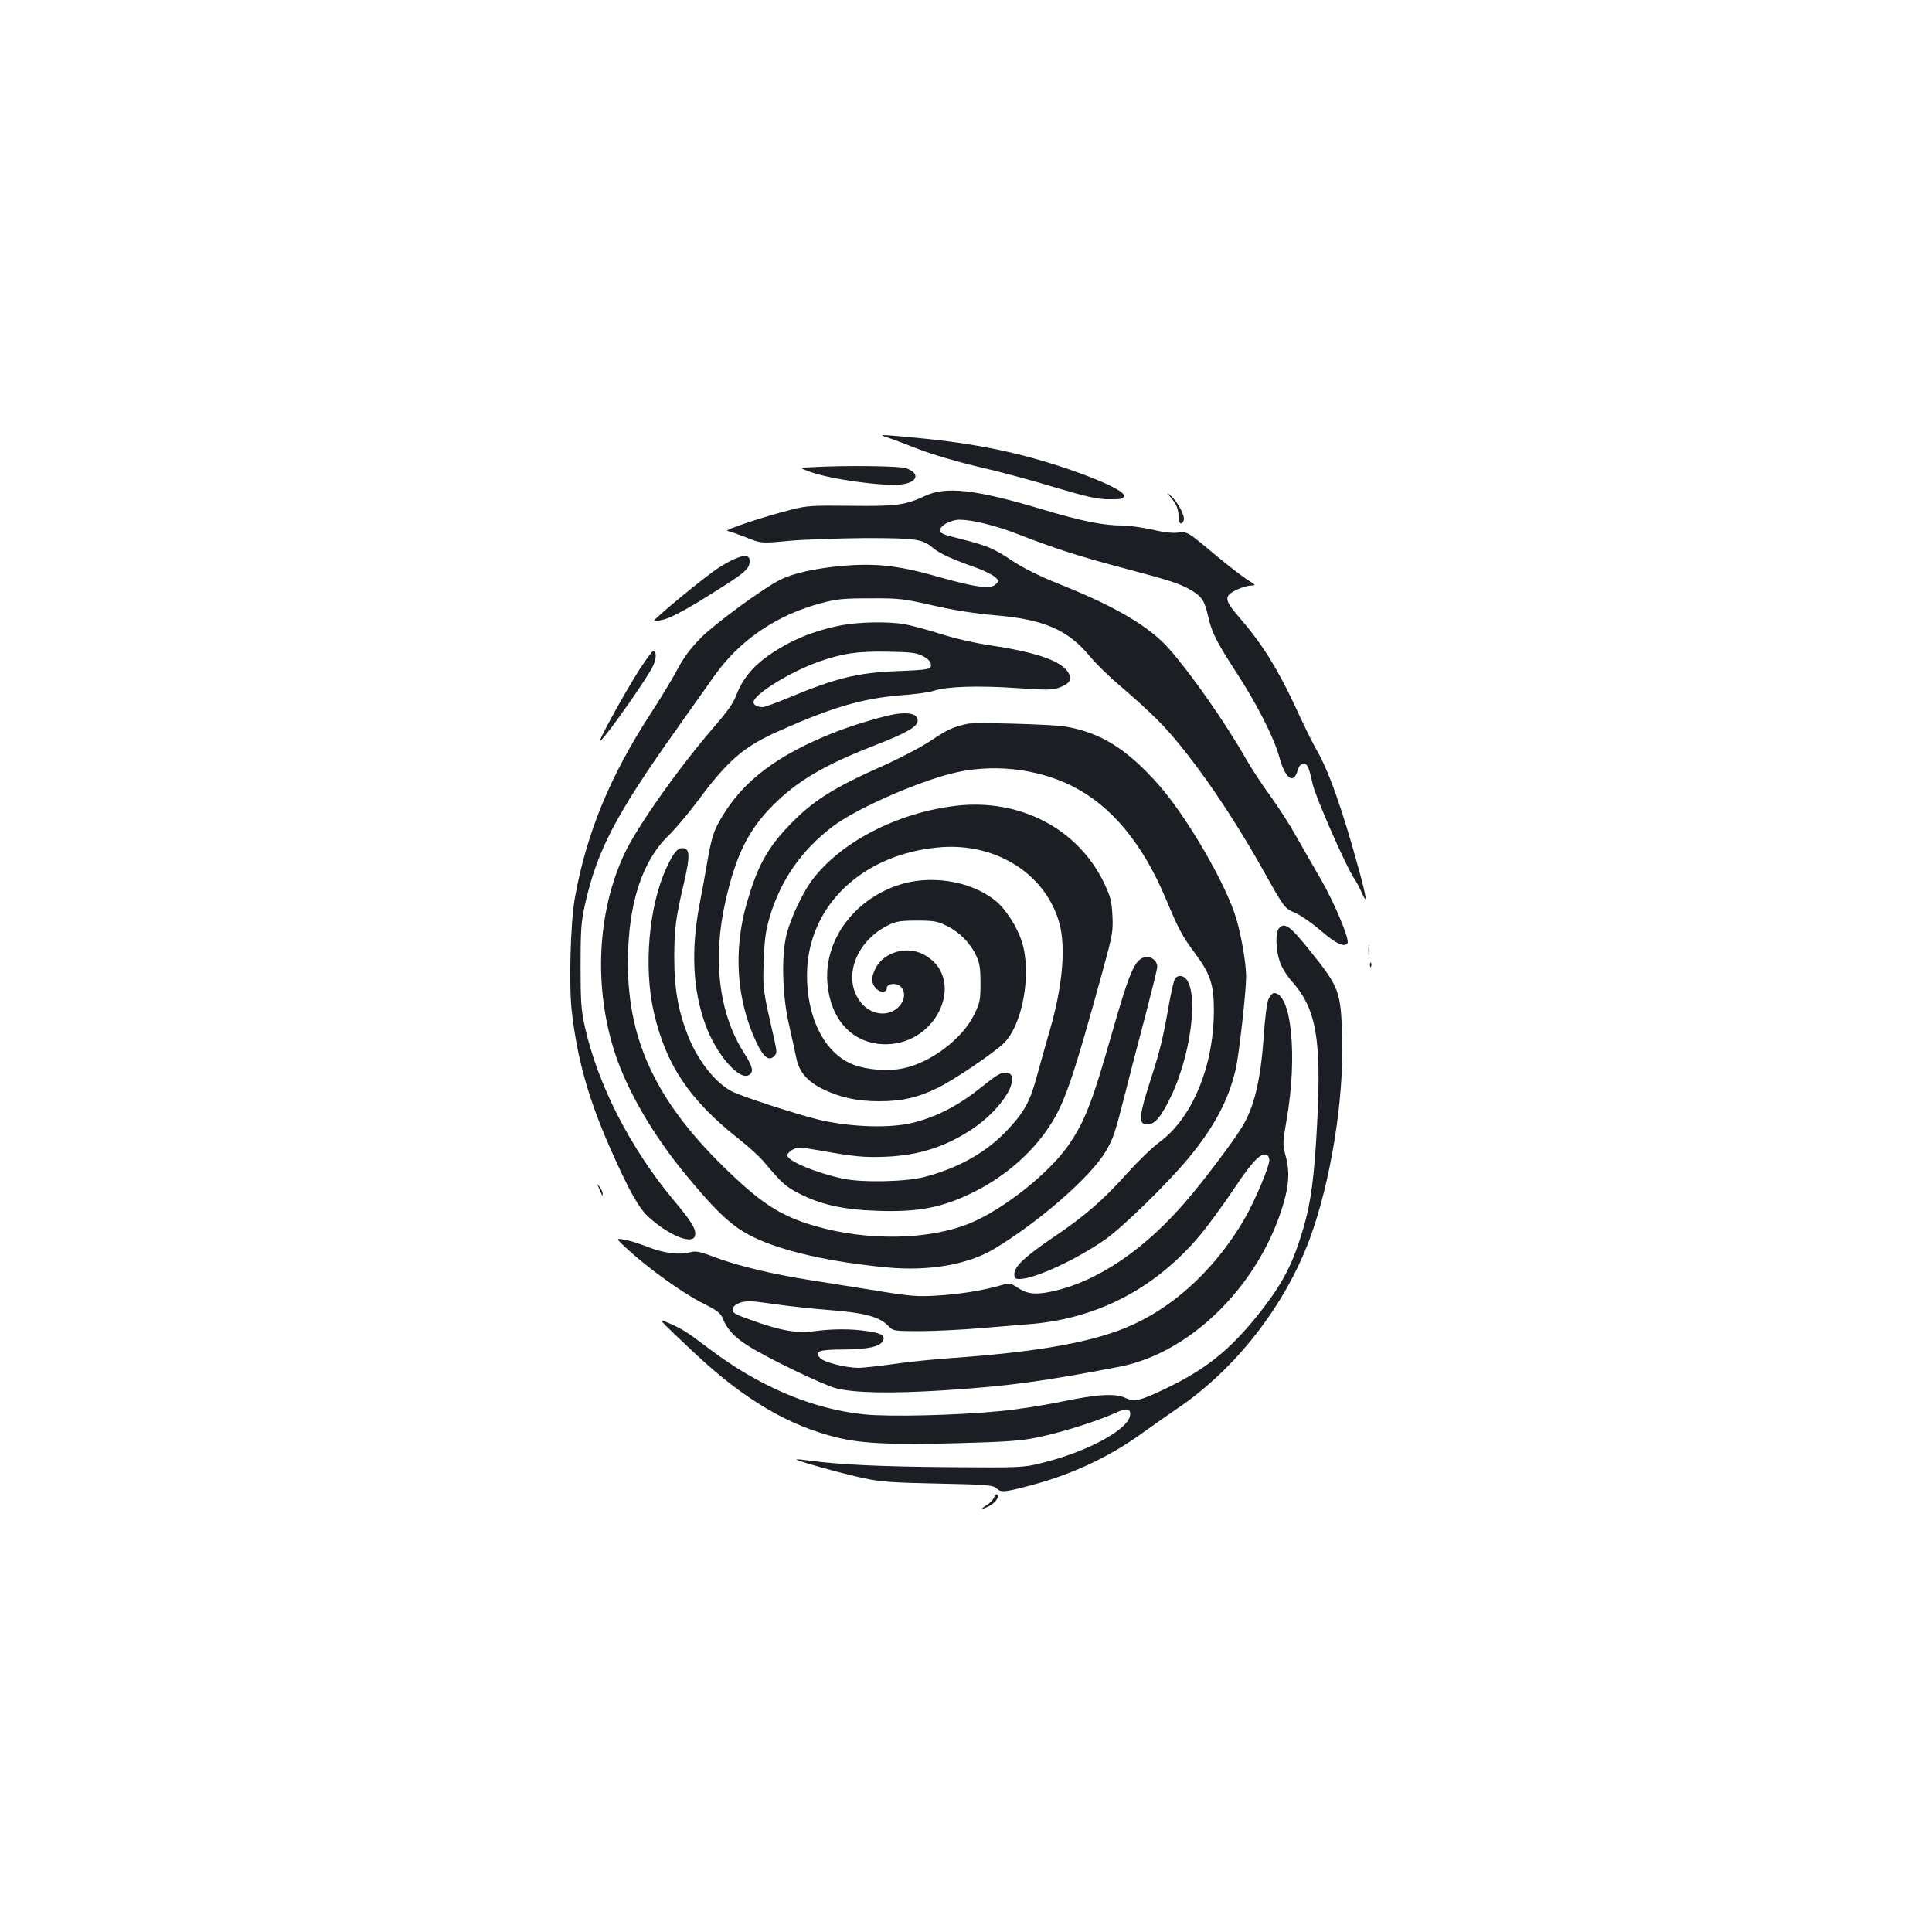 <?xml version="1.0" standalone="no"?>
<!DOCTYPE svg PUBLIC "-//W3C//DTD SVG 20010904//EN"
 "http://www.w3.org/TR/2001/REC-SVG-20010904/DTD/svg10.dtd">
<svg version="1.0" xmlns="http://www.w3.org/2000/svg"
 width="1000pt" height="1000pt" viewBox="0 0 1000 1000"
 preserveAspectRatio="xMidYMid meet">
<g transform="translate(0,1000) scale(0.1,-0.1)"
fill="#1b1f23" stroke="none">
<path d="M4595 7735 c22 -7 94 -34 160 -60 69 -27 199 -65 305 -90 102 -23
280 -71 395 -106 172 -51 223 -63 285 -63 64 -1 75 2 78 17 4 22 -108 77 -283
137 -253 87 -486 135 -794 164 -190 18 -200 18 -146 1z"/>
<path d="M4205 7582 c-70 -3 -70 -3 -15 -23 104 -39 371 -76 471 -67 89 9 105
58 28 85 -33 11 -310 15 -484 5z"/>
<path d="M4790 7434 c-105 -49 -151 -55 -387 -52 -199 2 -226 1 -308 -20 -138
-35 -352 -106 -330 -110 11 -2 55 -17 98 -34 77 -31 77 -31 225 -17 81 7 257
13 392 14 262 0 295 -5 349 -51 33 -28 100 -59 215 -99 43 -15 89 -38 103 -49
25 -21 25 -23 7 -40 -26 -27 -106 -16 -299 39 -204 58 -320 71 -497 56 -140
-13 -253 -38 -320 -72 -88 -44 -335 -225 -408 -298 -53 -53 -89 -101 -120
-159 -24 -46 -88 -152 -142 -235 -213 -328 -333 -622 -393 -957 -22 -127 -31
-445 -16 -580 28 -249 86 -455 197 -708 99 -224 151 -318 204 -364 108 -97
231 -144 238 -91 5 32 -18 70 -114 184 -223 269 -389 594 -456 891 -20 90 -23
130 -23 318 0 189 3 228 23 319 63 280 159 464 477 911 76 107 163 230 194
274 130 183 321 313 551 374 82 22 116 25 255 25 150 1 171 -2 325 -37 110
-25 219 -42 325 -51 249 -21 374 -76 486 -212 30 -37 102 -107 160 -156 57
-48 142 -125 187 -170 150 -148 365 -452 542 -767 122 -217 117 -210 176 -236
29 -13 89 -55 134 -94 77 -66 119 -85 135 -61 11 19 -69 211 -139 331 -40 69
-98 170 -129 225 -31 56 -90 147 -131 204 -42 57 -99 144 -128 195 -106 186
-283 439 -397 568 -103 116 -274 217 -561 332 -108 43 -192 85 -245 120 -100
67 -133 81 -270 116 -92 22 -110 30 -110 46 0 23 57 54 102 54 62 0 182 -29
289 -70 209 -81 331 -120 554 -179 256 -68 298 -82 357 -117 54 -32 68 -53 87
-137 19 -83 42 -128 145 -287 107 -164 195 -338 222 -436 31 -115 74 -147 96
-71 10 37 37 47 52 19 6 -10 17 -50 25 -89 14 -66 175 -433 218 -495 10 -14
27 -46 37 -70 29 -65 25 -27 -13 112 -89 325 -159 523 -224 633 -19 33 -69
135 -112 229 -87 186 -170 319 -280 446 -85 98 -87 116 -20 149 25 12 58 22
74 22 29 1 28 2 -20 32 -27 17 -98 73 -159 123 -150 126 -150 126 -200 119
-27 -3 -75 2 -132 16 -50 11 -120 21 -155 21 -97 0 -212 23 -418 85 -337 101
-493 119 -600 69z"/>
<path d="M6056 7430 c33 -38 44 -65 44 -104 0 -37 16 -48 27 -19 8 20 -30 94
-65 125 -27 23 -27 23 -6 -2z"/>
<path d="M3722 7063 c-72 -46 -346 -272 -339 -279 1 -1 25 3 52 9 31 8 102 44
185 95 244 151 260 164 260 211 0 40 -58 27 -158 -36z"/>
<path d="M4363 6765 c-147 -27 -275 -79 -391 -162 -78 -55 -131 -122 -160
-199 -16 -43 -47 -87 -114 -164 -181 -209 -396 -512 -464 -655 -144 -304 -163
-698 -49 -1042 64 -193 200 -426 370 -630 159 -192 238 -265 346 -317 149 -72
393 -128 688 -156 218 -21 421 14 559 97 236 143 498 373 575 503 41 70 48 94
102 305 19 77 64 250 100 385 35 135 65 254 65 266 0 31 -34 58 -64 50 -53
-13 -79 -74 -171 -395 -102 -360 -143 -463 -230 -586 -101 -142 -333 -325
-501 -395 -214 -89 -534 -95 -808 -15 -168 49 -266 110 -436 272 -374 355
-530 676 -530 1087 0 302 71 526 210 661 34 33 101 112 148 175 160 215 240
285 423 366 272 122 433 169 629 185 74 5 153 16 175 24 66 22 227 27 422 14
158 -11 190 -11 225 2 54 19 68 41 48 77 -34 60 -165 106 -400 141 -81 12
-187 36 -262 60 -70 22 -155 45 -190 51 -84 13 -226 11 -315 -5z m412 -160
c26 -13 41 -28 43 -42 4 -28 -5 -30 -183 -37 -200 -9 -307 -35 -560 -140 -60
-25 -118 -46 -127 -46 -27 0 -48 11 -48 25 0 41 194 160 343 212 124 42 192
52 347 50 122 -2 151 -5 185 -22z"/>
<path d="M3312 6538 c-83 -130 -231 -400 -204 -373 46 45 248 334 273 390 18
40 17 75 -1 75 -4 0 -35 -42 -68 -92z"/>
<path d="M4630 6303 c-66 -11 -224 -59 -314 -95 -290 -115 -466 -247 -578
-434 -44 -73 -54 -103 -78 -240 -10 -60 -28 -158 -40 -219 -44 -235 -34 -439
31 -618 55 -153 176 -293 226 -261 26 17 19 43 -27 116 -129 202 -163 483 -95
783 54 238 118 368 244 495 126 127 265 209 526 311 169 66 225 98 225 129 0
34 -44 46 -120 33z"/>
<path d="M5010 6254 c-74 -15 -106 -30 -191 -87 -53 -35 -162 -92 -249 -131
-258 -114 -366 -183 -487 -310 -113 -119 -162 -209 -217 -398 -72 -249 -54
-506 50 -725 37 -77 64 -97 92 -69 14 14 14 22 -2 93 -58 253 -58 253 -53 398
4 113 10 157 31 229 57 191 165 346 326 468 115 88 417 223 610 273 207 54
442 30 628 -63 204 -102 366 -297 487 -586 65 -155 84 -192 154 -285 77 -105
95 -161 94 -296 -2 -290 -114 -556 -286 -680 -34 -25 -107 -96 -162 -157 -126
-141 -222 -224 -390 -337 -141 -96 -195 -147 -195 -186 0 -21 5 -25 28 -25 77
0 299 103 446 207 91 65 316 285 423 413 137 165 211 303 249 466 17 73 54
401 54 480 0 65 -24 208 -51 299 -51 175 -254 525 -401 692 -164 186 -303 273
-488 303 -70 11 -458 22 -500 14z"/>
<path d="M4955 5830 c-315 -35 -622 -197 -764 -403 -44 -65 -97 -179 -118
-257 -29 -107 -25 -314 9 -465 15 -66 32 -146 39 -178 14 -75 58 -126 144
-167 87 -41 174 -60 285 -60 118 0 202 19 305 70 79 38 283 176 338 228 99 93
148 360 97 525 -24 78 -86 175 -140 217 -130 103 -341 135 -509 76 -225 -80
-372 -282 -359 -495 13 -199 132 -327 304 -326 275 2 418 350 192 466 -86 44
-202 11 -245 -71 -27 -50 -24 -85 8 -112 22 -18 49 -14 49 8 0 23 48 29 70 9
42 -38 12 -113 -55 -135 -48 -16 -106 2 -143 44 -106 121 -40 321 137 408 39
19 62 23 146 23 89 0 106 -3 157 -28 65 -32 121 -89 152 -156 17 -37 21 -65
21 -141 0 -87 -3 -101 -33 -162 -61 -125 -225 -249 -369 -278 -76 -16 -184 -8
-255 19 -148 57 -242 239 -241 466 2 356 288 628 693 660 292 22 548 -144 615
-400 32 -125 14 -325 -52 -550 -19 -66 -48 -169 -64 -228 -36 -135 -66 -191
-152 -283 -109 -117 -251 -198 -432 -246 -95 -25 -321 -30 -420 -9 -142 30
-290 92 -290 121 0 8 12 21 27 29 25 14 37 14 130 -2 197 -35 244 -39 358 -34
170 8 304 52 441 142 118 79 214 201 207 263 -2 22 -9 27 -33 30 -24 2 -48
-13 -129 -78 -114 -91 -224 -149 -346 -180 -117 -31 -322 -25 -490 14 -109 26
-402 121 -452 147 -87 45 -179 163 -229 293 -49 126 -69 241 -69 396 0 151 7
207 51 394 32 138 30 176 -9 176 -26 0 -46 -24 -82 -101 -92 -198 -120 -517
-65 -752 63 -270 182 -448 436 -650 54 -42 114 -97 135 -123 91 -108 108 -123
173 -158 115 -60 232 -87 410 -93 215 -8 342 17 505 99 158 79 297 200 387
337 81 124 122 244 279 815 48 175 52 195 48 276 -4 76 -9 97 -44 171 -134
278 -432 435 -759 399z"/>
<path d="M6619 5194 c-18 -22 -16 -109 5 -171 10 -31 37 -74 68 -109 128 -146
152 -314 120 -824 -16 -244 -34 -353 -84 -506 -48 -149 -104 -249 -217 -390
-147 -183 -269 -281 -475 -380 -133 -64 -164 -72 -210 -50 -53 25 -145 20
-331 -19 -94 -19 -237 -42 -320 -49 -226 -22 -571 -30 -700 -17 -270 27 -546
144 -806 341 -117 89 -142 104 -213 134 -39 16 -39 16 -20 -5 10 -12 86 -84
167 -160 251 -234 480 -369 731 -430 128 -31 284 -38 621 -29 255 7 329 12
415 30 121 25 297 80 390 121 69 32 90 31 90 -1 0 -74 -215 -193 -460 -253
-93 -23 -104 -24 -480 -21 -359 3 -564 13 -720 34 -35 5 -65 8 -67 6 -6 -6
239 -74 347 -97 88 -19 149 -23 386 -28 249 -5 284 -8 301 -24 25 -22 36 -22
156 9 221 56 419 147 592 271 61 44 146 103 188 132 302 204 558 532 687 881
107 290 176 716 167 1030 -6 250 -13 268 -169 462 -102 127 -130 147 -159 112z"/>
<path d="M7083 5080 c0 -25 2 -35 4 -22 2 12 2 32 0 45 -2 12 -4 2 -4 -23z"/>
<path d="M7091 5004 c0 -11 3 -14 6 -6 3 7 2 16 -1 19 -3 4 -6 -2 -5 -13z"/>
<path d="M6080 4930 c-6 -12 -20 -74 -31 -137 -28 -160 -44 -228 -89 -368 -67
-207 -70 -245 -20 -245 37 0 72 42 121 145 119 250 149 609 52 623 -14 2 -26
-4 -33 -18z"/>
<path d="M6565 4827 c-8 -19 -18 -103 -24 -190 -16 -231 -50 -373 -117 -478
-44 -71 -184 -257 -267 -355 -224 -268 -477 -440 -719 -490 -81 -17 -125 -11
-174 23 -35 23 -38 23 -88 9 -91 -26 -216 -46 -330 -52 -96 -6 -137 -3 -306
25 -107 17 -266 42 -352 56 -191 30 -374 74 -492 119 -76 29 -95 32 -125 24
-55 -15 -139 -4 -221 29 -41 16 -95 33 -120 37 -44 7 -44 7 19 -51 109 -100
285 -226 384 -276 78 -39 97 -53 107 -80 23 -56 61 -98 129 -141 100 -64 388
-203 456 -221 94 -25 285 -29 565 -11 327 21 516 47 905 122 356 69 700 399
835 802 41 122 48 203 25 287 -17 63 -16 68 5 192 57 330 24 653 -66 653 -8 0
-21 -15 -29 -33z m5 -832 c0 -34 -71 -202 -125 -298 -143 -249 -350 -447 -578
-552 -195 -90 -481 -142 -952 -175 -88 -6 -221 -20 -295 -31 -74 -10 -153 -19
-175 -19 -66 0 -178 28 -199 50 -35 35 -9 45 122 45 124 1 186 14 202 45 14
26 -8 40 -82 50 -84 13 -180 12 -271 0 -90 -13 -176 2 -328 57 -87 31 -100 38
-97 57 2 14 15 25 41 34 33 10 60 9 175 -8 76 -11 199 -24 276 -30 197 -15
272 -36 320 -89 18 -19 29 -21 155 -21 75 0 215 7 311 15 96 8 211 17 255 21
354 27 658 186 890 465 40 48 117 154 171 234 94 142 140 190 170 178 8 -3 14
-16 14 -28z"/>
<path d="M3098 3855 c5 -11 12 -27 15 -35 5 -13 6 -13 6 1 1 8 -6 24 -15 35
-15 19 -15 19 -6 -1z"/>
<path d="M5145 2249 c-4 -11 -21 -29 -38 -40 -38 -23 -28 -25 13 -4 33 17 56
50 41 60 -5 3 -13 -4 -16 -16z"/>
</g>
</svg>
